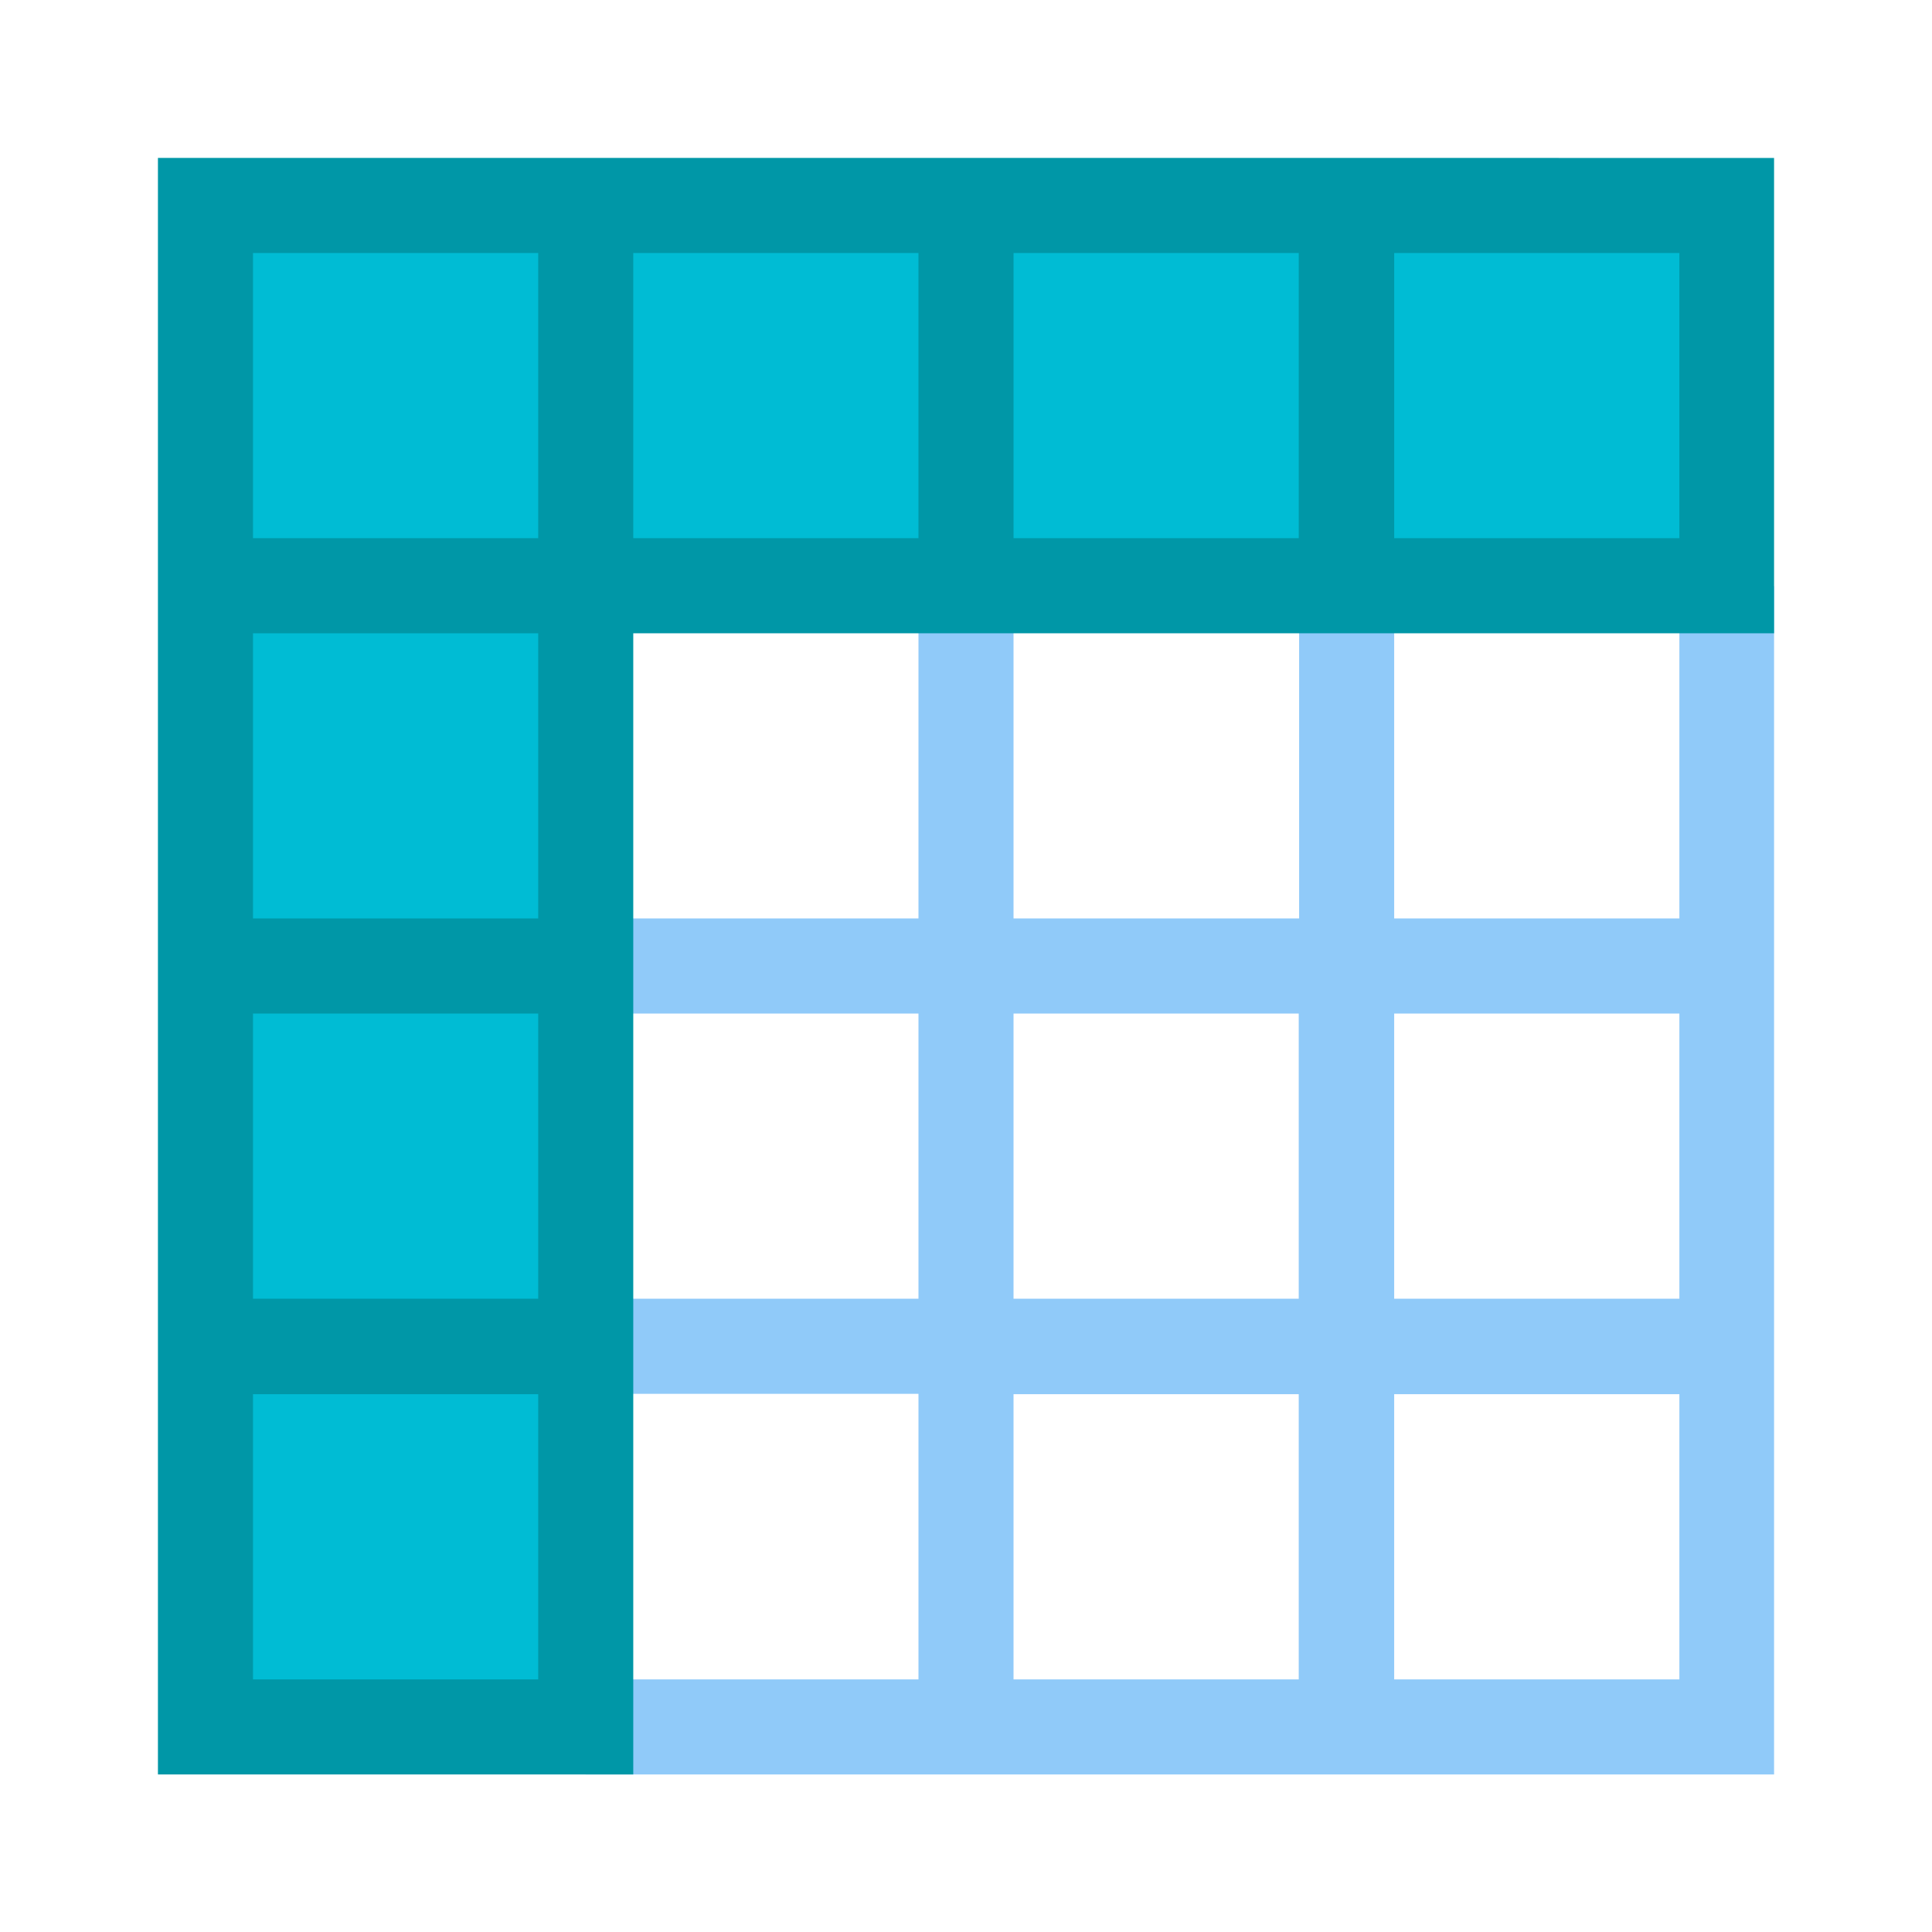<?xml version="1.0" ?><svg enable-background="new 45.6 168.9 504 504" id="Layer_1" version="1.1" viewBox="45.6 168.9 504 504" xml:space="preserve" xmlns="http://www.w3.org/2000/svg" xmlns:xlink="http://www.w3.org/1999/xlink"><path d="M483.7,321.7v86.8h-74.4v-86.8h-24.8v86.8H310v-86.8h-24.8v86.8h-86.8v24.8h86.8v74.4h-86.8v24.8h86.8V607  h-86.8v24.8h310v-310H483.7z M483.7,433.3v74.4h-74.4v-74.4H483.7z M310,433.3h74.4v74.4H310V433.3z M310,532.6h74.4V607H310V532.6z   M409.3,607v-74.4h74.4V607H409.3z" fill="#90CAF9"/><polygon fill="#00BCD4" points="496.1,222.5 99.2,222.5 99.2,619.4 198.4,619.4 198.4,321.7 496.1,321.7 "/><path d="M86.8,210.1v421.7h124V334.1h297.6v-124H86.8z M111.6,408.5v-74.4H186v74.4H111.6z M186,433.3v74.4h-74.4  v-74.4H186z M210.8,234.9h74.4v74.4h-74.4V234.9z M310,234.9h74.4v74.4H310V234.9z M186,234.9v74.4h-74.4v-74.4H186z M111.6,607  v-74.4H186V607H111.6z M483.7,309.3h-74.4v-74.4h74.4V309.3z" fill="#0097A7"/></svg>